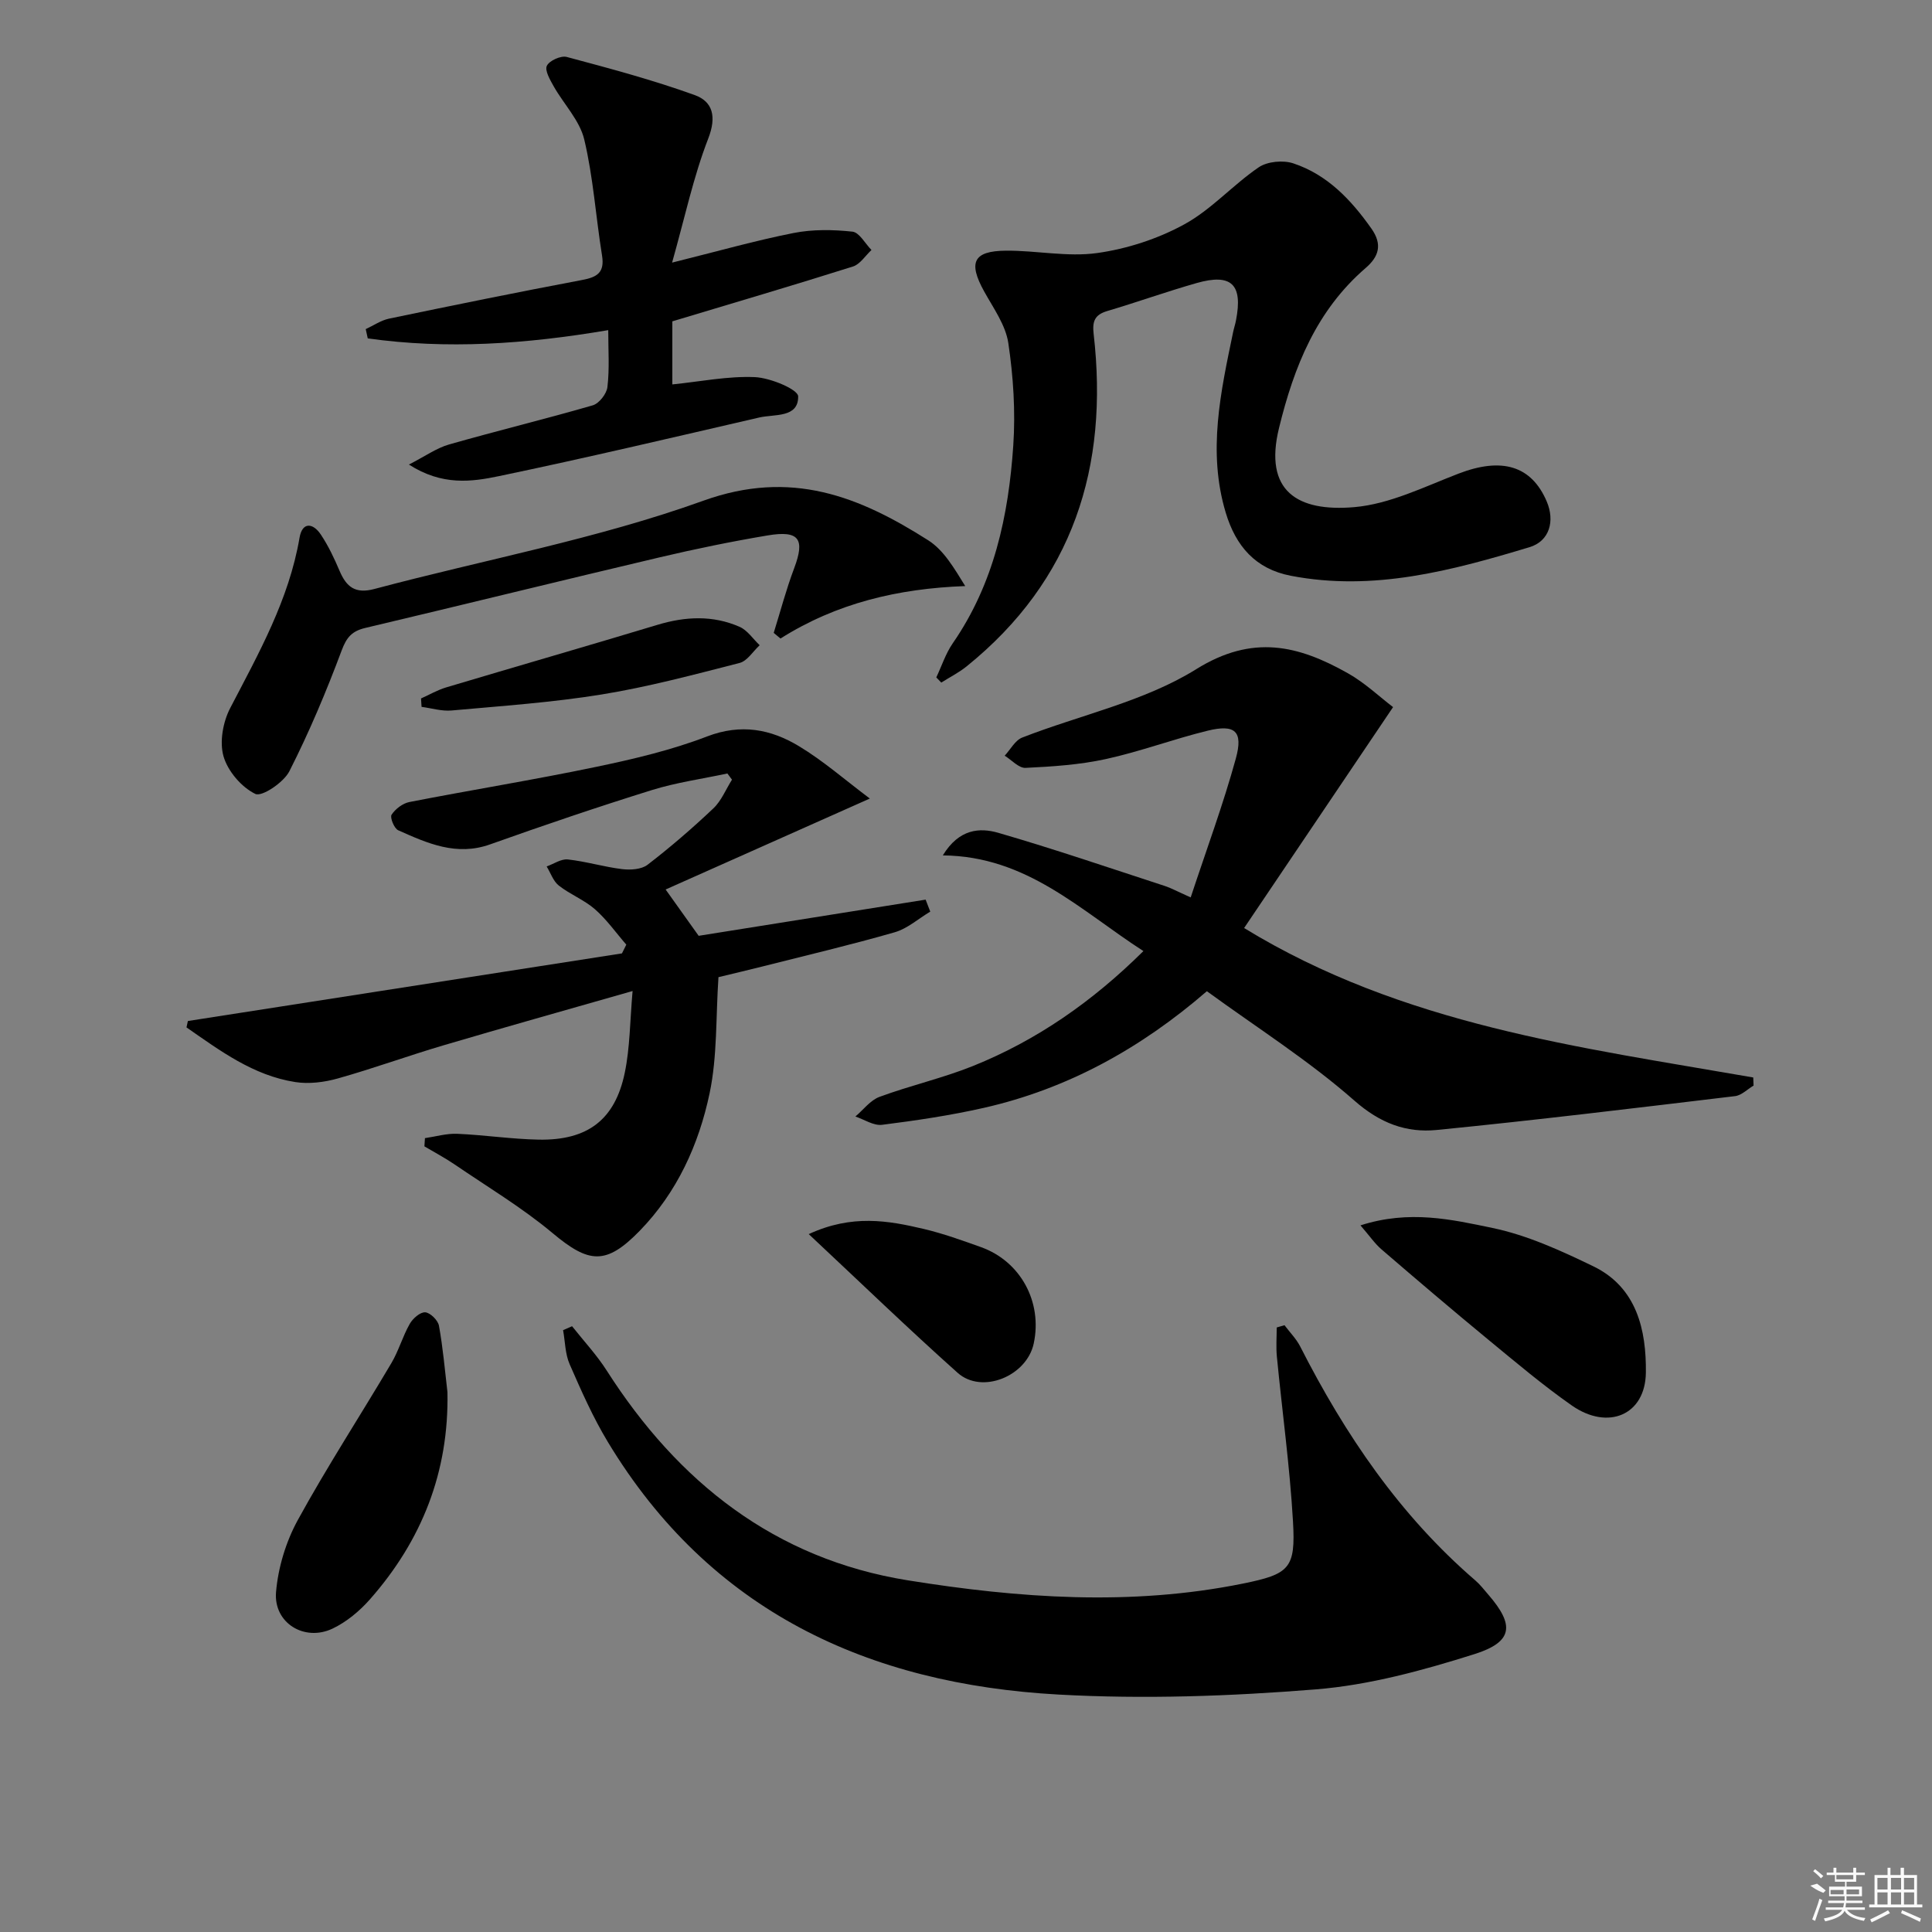 <svg enable-background="new 0 0 400 400" viewBox="0 0 400 400" xmlns="http://www.w3.org/2000/svg"><rect x="0" y="0" width="400" height="400" fill="#808080" stroke="none"/><path d="m246.52 185.8c3.3-10 6.74-19.27 9.35-28.77 1.55-5.65-.17-7.13-5.83-5.75-7.08 1.73-13.96 4.32-21.06 5.87-5.43 1.19-11.08 1.56-16.65 1.83-1.4.07-2.88-1.63-4.32-2.52 1.2-1.29 2.16-3.19 3.64-3.76 12.05-4.7 25.25-7.45 36.01-14.15 11.72-7.3 21.17-4.92 31.37.82 3.57 2.01 6.63 4.93 9.39 7.03-10.37 15.37-20.43 30.3-30.84 45.74 32.87 20.09 69.4 24.66 105.41 30.94.02.56.05 1.12.07 1.68-1.27.75-2.49 2.02-3.83 2.18-20.58 2.46-41.16 4.97-61.78 7.01-6.31.62-11.72-1.4-17.04-6.08-9.44-8.3-20.19-15.11-30.54-22.65-13.69 11.84-28.84 20.22-46.18 24.15-6.94 1.57-14.01 2.62-21.07 3.51-1.74.22-3.68-1.1-5.52-1.72 1.65-1.39 3.09-3.37 5-4.07 6.36-2.35 13.05-3.86 19.33-6.38 13.24-5.33 24.75-13.35 35.3-23.8-13.1-8.45-24.13-19.65-41.53-19.81 3.37-5.53 7.66-5.78 11.5-4.67 11.59 3.36 23.01 7.27 34.49 11.01 1.24.4 2.4 1.05 5.33 2.36z"/><path d="m118.44 274.58c2.41 3.05 5.1 5.93 7.18 9.19 14.77 23.11 34.82 38.98 62.27 43.41 23 3.7 46.24 5.38 69.41.69 9.71-1.97 10.96-3.15 10.4-12.86-.66-11.42-2.24-22.78-3.34-34.17-.19-1.98-.03-4-.03-6 .54-.16 1.08-.31 1.61-.47 1.09 1.46 2.43 2.8 3.25 4.4 9.29 18.25 20.61 34.96 36.26 48.44 1 .86 1.82 1.94 2.69 2.94 5.45 6.29 5.16 9.78-2.88 12.32-10.68 3.37-21.77 6.41-32.87 7.3-17.67 1.42-35.55 2.05-53.24 1.07-39.38-2.17-72.15-17.23-93.31-52.31-3.08-5.1-5.51-10.61-7.9-16.08-.94-2.14-.93-4.7-1.36-7.06.64-.26 1.25-.54 1.86-.81z"/><path d="m180.09 165.33c-14.7 6.55-28.07 12.5-42.28 18.83 2.92 4.09 4.89 6.85 6.84 9.59 15.85-2.53 31.42-5.01 46.99-7.49.32.83.64 1.65.96 2.48-2.45 1.46-4.72 3.52-7.37 4.28-9.07 2.61-18.27 4.77-27.42 7.09-3.19.81-6.4 1.55-9.06 2.2-.56 8.27-.22 16.35-1.83 24.02-2.23 10.61-6.72 20.53-14.49 28.51-6.96 7.14-10.49 6.76-18 .48-6.33-5.3-13.51-9.59-20.36-14.27-1.99-1.35-4.13-2.48-6.2-3.71.04-.57.07-1.13.11-1.7 2.22-.32 4.45-.99 6.65-.9 5.64.24 11.25 1.1 16.89 1.21 10.1.19 15.79-4.08 17.82-13.79 1.1-5.26 1.08-10.75 1.63-16.98-13.81 3.95-26.54 7.52-39.21 11.26-7.31 2.16-14.48 4.78-21.81 6.84-2.8.79-5.97 1.19-8.81.75-8.73-1.36-15.58-6.5-22.53-11.32.1-.44.2-.88.29-1.32 29.96-4.67 59.91-9.34 89.87-14 .3-.6.6-1.21.9-1.81-2.14-2.46-4.05-5.19-6.48-7.32-2.22-1.95-5.15-3.07-7.49-4.91-1.16-.91-1.7-2.62-2.52-3.96 1.46-.52 2.99-1.6 4.38-1.45 3.77.41 7.46 1.54 11.22 2 1.73.21 4.02.08 5.29-.9 4.73-3.64 9.28-7.56 13.62-11.67 1.67-1.58 2.59-3.94 3.86-5.95-.32-.43-.63-.85-.95-1.28-5.22 1.12-10.57 1.86-15.65 3.44-11.24 3.5-22.39 7.29-33.48 11.24-6.98 2.49-12.99-.23-19.02-2.92-.84-.37-1.75-2.65-1.38-3.22.79-1.2 2.31-2.36 3.7-2.63 12.85-2.51 25.79-4.59 38.61-7.27 7.78-1.62 15.63-3.47 23.02-6.31 7.02-2.69 13.18-1.51 19.02 2.02 5.05 3.04 9.52 6.98 14.67 10.84z"/><path d="m193.85 140.25c1.12-2.37 1.94-4.94 3.41-7.07 8.54-12.34 11.55-26.43 12.53-40.97.47-7.02.01-14.22-1.03-21.19-.56-3.74-3.1-7.24-5.01-10.7-3.32-6-2.25-8.37 4.53-8.42 6.3-.05 12.73 1.35 18.87.49 6.21-.87 12.57-2.94 18.06-5.95 5.6-3.06 10.05-8.16 15.39-11.8 1.79-1.22 5.05-1.52 7.16-.82 7.05 2.34 11.96 7.53 16.18 13.51 2.34 3.32 1.51 5.82-1.19 8.15-10.18 8.78-14.83 20.39-17.94 33.12-3.22 13.13 3.87 17.4 15.56 16.4 7.35-.63 14.52-4.22 21.6-6.94 8.93-3.44 15.1-1.68 18.27 5.78 1.71 4.02.59 8.2-3.58 9.45-16.08 4.85-32.3 9.21-49.39 5.92-7.35-1.41-11.42-6.15-13.5-13.08-3.8-12.66-1.03-25.02 1.54-37.4.17-.81.44-1.6.59-2.41 1.45-7.43-.92-9.77-8.14-7.72-6.22 1.77-12.32 3.96-18.53 5.8-2.63.78-3.1 2.18-2.8 4.76 3.15 27.47-4.23 50.99-26.32 68.82-1.6 1.29-3.48 2.23-5.23 3.34-.34-.35-.69-.71-1.03-1.07z"/><path d="m125.93 68.35c-17.14 2.91-33.45 4.01-49.79 1.71-.14-.64-.28-1.28-.42-1.92 1.61-.74 3.15-1.82 4.83-2.17 13.3-2.77 26.61-5.48 39.96-8 3.16-.59 4.71-1.56 4.13-5.1-1.29-8-1.81-16.16-3.68-24-.94-3.94-4.23-7.3-6.32-10.99-.75-1.34-1.89-3.29-1.42-4.26.52-1.07 2.91-2.15 4.11-1.83 8.91 2.38 17.86 4.77 26.52 7.9 3.73 1.35 4.54 4.46 2.79 8.98-3.07 7.9-4.84 16.31-7.49 25.7 9.49-2.36 17.26-4.57 25.16-6.13 3.94-.78 8.16-.71 12.17-.28 1.43.15 2.64 2.47 3.95 3.8-1.27 1.17-2.35 2.95-3.84 3.42-12.28 3.88-24.63 7.51-37.39 11.35v13.06c5.76-.58 11.46-1.75 17.09-1.51 3.2.14 8.94 2.54 8.96 3.98.07 4.5-4.9 3.65-8.06 4.38-17.93 4.14-35.84 8.37-53.85 12.13-5.69 1.19-11.78 2.04-18.68-2.39 3.4-1.74 5.73-3.42 8.32-4.16 9.88-2.82 19.87-5.24 29.74-8.1 1.32-.38 2.88-2.39 3.04-3.79.45-3.78.17-7.61.17-11.78z"/><path d="m160.19 131.03c1.39-4.46 2.58-9 4.23-13.37 2.28-6.05 1.06-7.9-5.46-6.81-7.52 1.26-15 2.8-22.42 4.55-20.33 4.79-40.6 9.8-60.92 14.61-2.73.65-3.86 1.91-4.88 4.65-3.18 8.51-6.72 16.93-10.83 25.02-1.18 2.32-5.69 5.35-7.05 4.69-2.86-1.39-5.69-4.69-6.58-7.77-.86-2.98-.12-7.11 1.37-9.98 5.9-11.34 12.17-22.44 14.37-35.31.57-3.31 2.79-3.06 4.4-.64 1.56 2.33 2.78 4.92 3.88 7.51 1.42 3.34 3.24 4.82 7.22 3.76 22.72-6.06 46.06-10.34 68.09-18.27 18.21-6.56 32.3-.88 46.58 8.2 3.24 2.06 5.39 5.83 7.65 9.47-13.98.51-26.67 3.55-38.25 10.86-.48-.39-.94-.78-1.4-1.17z"/><path d="m281.67 253.7c10.11-3.25 18.9-1.22 27.34.54 7.21 1.5 14.18 4.7 20.88 7.94 9.02 4.37 10.97 13.23 10.87 21.98-.09 8.81-7.83 12.06-15.32 6.84-5.99-4.19-11.6-8.94-17.25-13.59-7.45-6.14-14.8-12.4-22.12-18.7-1.41-1.2-2.48-2.79-4.4-5.01z"/><path d="m92.64 288.23c.32 16.52-5.3 30.71-16.07 42.92-2.14 2.42-4.84 4.67-7.73 6.04-5.81 2.75-12.22-1.17-11.69-7.56.43-5.09 2.05-10.44 4.51-14.93 6.06-11.05 12.96-21.64 19.38-32.5 1.51-2.55 2.32-5.52 3.79-8.1.63-1.12 2.16-2.46 3.2-2.4 1.04.07 2.64 1.64 2.85 2.77.83 4.55 1.22 9.17 1.76 13.76z"/><path d="m167.44 255.51c8.97-4.14 16.43-2.81 23.81-1.07 4.02.95 7.94 2.37 11.84 3.76 8.22 2.94 12.78 11.37 10.93 19.97-1.45 6.74-10.7 10.56-15.75 6.06-10.21-9.12-20.06-18.64-30.83-28.72z"/><path d="m87.17 144.61c1.72-.77 3.38-1.74 5.17-2.28 14.59-4.36 29.22-8.57 43.8-12.97 5.77-1.74 11.46-2.01 16.99.42 1.63.72 2.78 2.51 4.15 3.81-1.38 1.26-2.56 3.26-4.16 3.67-9.45 2.42-18.92 4.96-28.54 6.52-10.28 1.67-20.71 2.38-31.1 3.32-2.03.18-4.13-.48-6.2-.75-.04-.58-.08-1.16-.11-1.74z"/><g fill="#fafafa"><path d="m374.8 390.4 1.4-.4c.7.5 1.3 1 1.8 1.4l-.5.5c-1.5-.6-2.1-1.1-2.7-1.5zm1 7.3-.6-.3c.5-1.4 1.1-2.8 1.5-4.3.2.1.4.2.6.3-.5 1.3-1 2.8-1.5 4.3zm-.4-10.3.4-.4c.4.3 1 .8 1.7 1.4l-.5.5c-.4-.5-1-1-1.6-1.5zm2.5.3h1.7v-1h.6v1h3.5v-1h.6v1h1.8v.5h-1.8v1.4h-2v1h3.2v2h-3.2v.9h3.3v.5h-3.4c0 .3-.1.6-.1.9h4v.5h-3.7c.7.9 1.9 1.5 3.8 1.7-.1.2-.2.4-.3.6-2.1-.4-3.5-1.1-4-2.1-.4 1-1.8 1.7-4 2.2-.1-.2-.2-.4-.3-.6 2.1-.4 3.4-1 3.8-1.8h-3.4v-.5h3.6c.1-.3.1-.6.2-.9h-3.3v-.5h3.4c0-.3 0-.6 0-.9h-3.2v-2h3.3v-1h-2.1v-1.4h-1.7v-.5zm1.1 3.5v1h2.7c0-.3 0-.4 0-.4 0-.1 0-.2 0-.2 0-.1 0-.2 0-.3h-2.7zm1.2-3v.9h3.5v-.9zm4.7 3h-2.6v.6.4h2.6z"/><path d="m393.6 386.7h.6v1.5h2.7v6.1h1.1v.6h-11v-.6h1.1v-6.1h2.7v-1.5h.6v1.5h2.1v-1.5zm-2.7 8.8.4.6c-1.2.6-2.5 1.3-3.8 1.9-.1-.2-.2-.4-.3-.6 1.2-.6 2.5-1.2 3.7-1.9zm-2.2-6.7v2.4h2.1v-2.4zm0 3v2.5h2.1v-2.5zm2.8-3v2.4h2.1v-2.4zm0 3v2.5h2.1v-2.5zm6 6.1c-1.4-.7-2.7-1.3-3.9-1.8l.2-.6c1.5.6 2.7 1.2 3.9 1.7zm-1.2-9.1h-2.1v2.4h2.1zm-2.1 3v2.5h2.1v-2.5z"/></g></svg>
